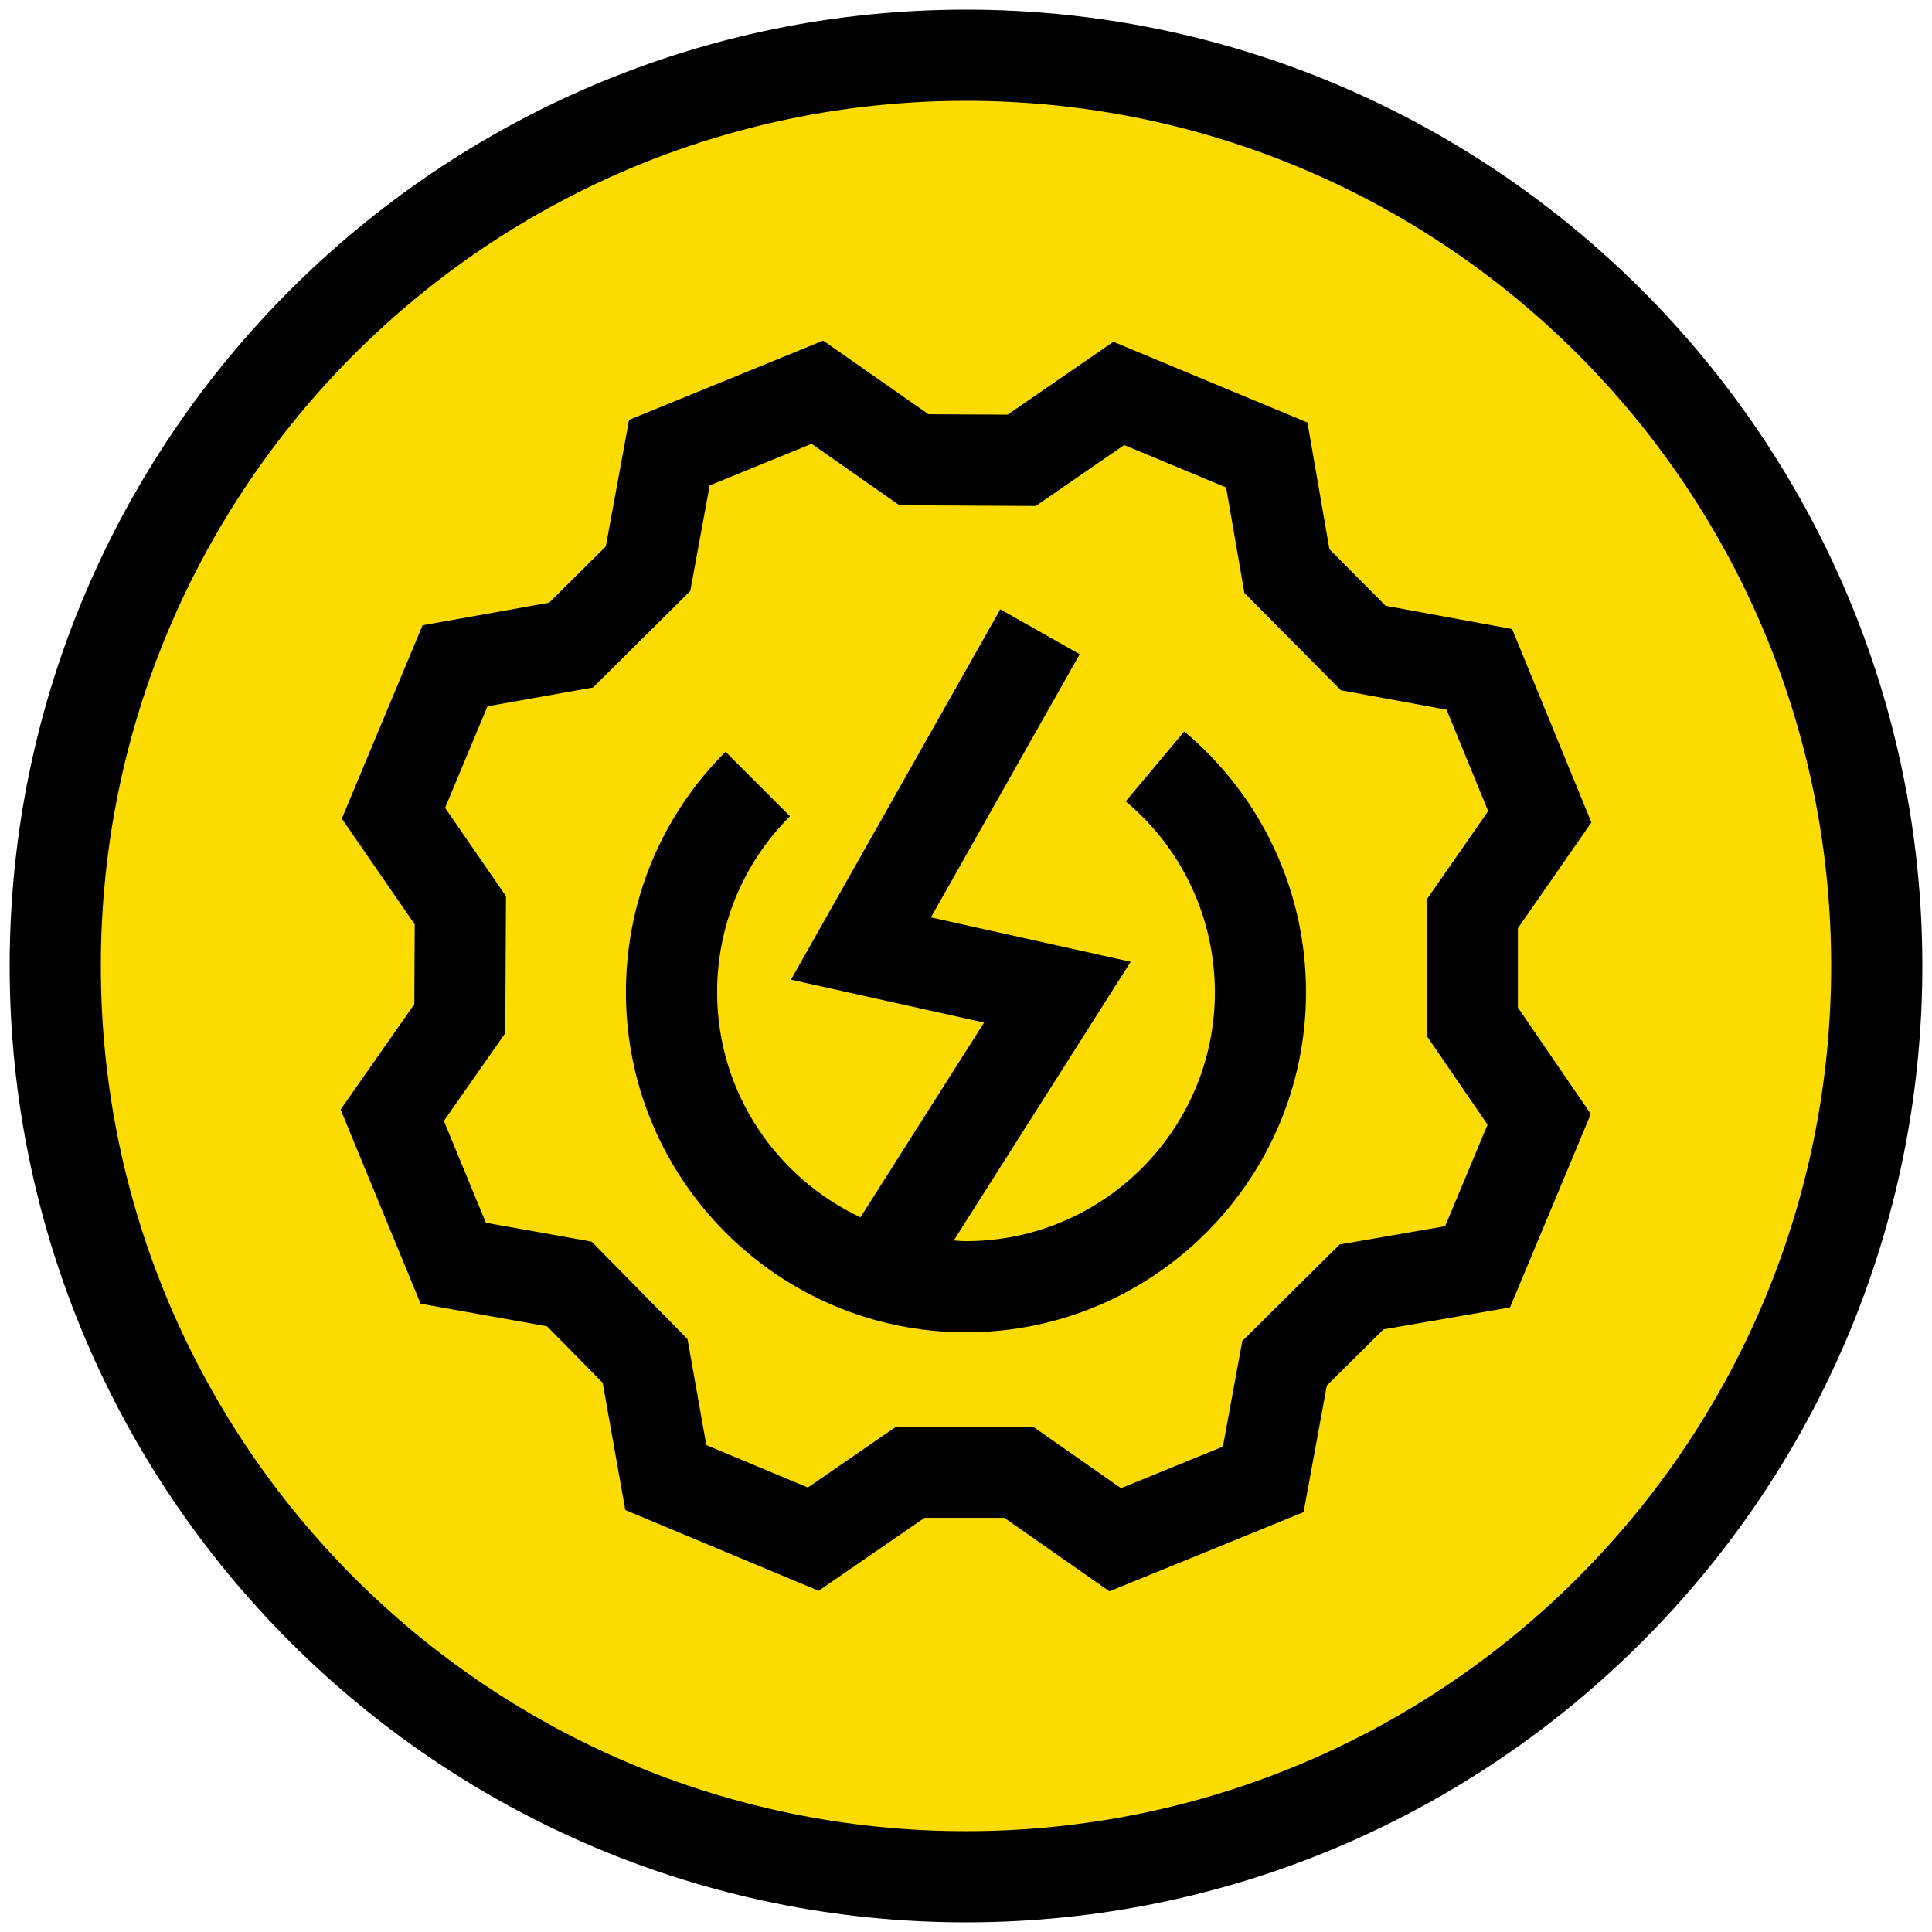 <svg version="1.1" id="Layer_1" xmlns="http://www.w3.org/2000/svg" xmlns:xlink="http://www.w3.org/1999/xlink" x="0px" y="0px" viewBox="0 0 100 100" style="enable-background:new 0 0 100 100;" xml:space="preserve">
<g>
<g>
<g>
<g>
<g>
<path fill="rgba(252,220,0,1)" d="M50,97.14C24.006,97.14,2.859,75.994,2.859,50S24.006,2.86,50,2.86S97.14,24.007,97.14,50S75.993,97.14,50,97.14z"/>
</g>
<g>
<g>
<path class="st2" d="M50,5.219c24.732,0,44.781,20.049,44.781,44.781c0,24.732-20.049,44.781-44.781,44.781C25.268,94.781,5.219,74.732,5.219,50C5.219,25.268,25.268,5.219,50,5.219 M50,0.5C22.706,0.5,0.5,22.706,0.5,50S22.706,99.5,50,99.5c27.295,0,49.5-22.206,49.5-49.5S77.294,0.5,50,0.5L50,0.5z"/>
</g>
</g>
</g>
</g>
</g>
<g>
<path class="st2" d="M78.566,48.044l3.804-5.473l-4.103-10.013l-6.548-1.203l-2.909-2.931l-1.136-6.553l-10.046-4.18l-5.472,3.772l-4.101-0.023l-5.446-3.81L32.56,21.733l-1.203,6.549l-2.936,2.914l-6.549,1.168l-4.179,10.008l3.773,5.475l-0.021,4.131L17.63,57.43l4.142,10.051l6.542,1.168l2.881,2.926l1.171,6.584l10.006,4.18l5.482-3.777h4.131l5.439,3.805l10.049-4.1l1.203-6.55l2.933-2.909l6.55-1.136l4.181-10.01l-3.775-5.513V48.044z M76.996,58.213l-2.194,5.253l-5.463,0.948l-5.038,4.997l-1.003,5.465l-5.275,2.152l-4.552-3.184h-7.086l-4.572,3.149l-5.254-2.195l-0.975-5.491l-4.963-5.04l-5.473-0.977l-2.173-5.272l3.177-4.542l0.037-7.087l-3.152-4.574l2.195-5.257l5.464-0.974l5.032-4.994l1.005-5.464l5.275-2.154l4.544,3.179l7.057,0.04l4.577-3.154l5.278,2.196l0.946,5.461l4.999,5.036l5.466,1.004l2.152,5.25l-3.184,4.58v7.047L76.996,58.213z"/>
<path class="st2" d="M61.298,37.86l-3.031,3.618c2.933,2.457,4.615,6.059,4.615,9.881c0,7.103-5.779,12.882-12.882,12.882c-0.214,0-0.423-0.022-0.635-0.032l9.158-14.428l-10.339-2.297l7.701-13.622l-4.109-2.323L40.941,50.707l9.994,2.221l-6.398,10.081c-4.376-2.061-7.42-6.501-7.42-11.65c0-3.442,1.34-6.677,3.773-9.11l-3.337-3.336c-3.325,3.324-5.156,7.745-5.156,12.447c0,9.706,7.896,17.601,17.601,17.601c9.706,0,17.601-7.896,17.601-17.601C67.601,46.137,65.304,41.218,61.298,37.86z"/>
</g>
</g>
</svg>
